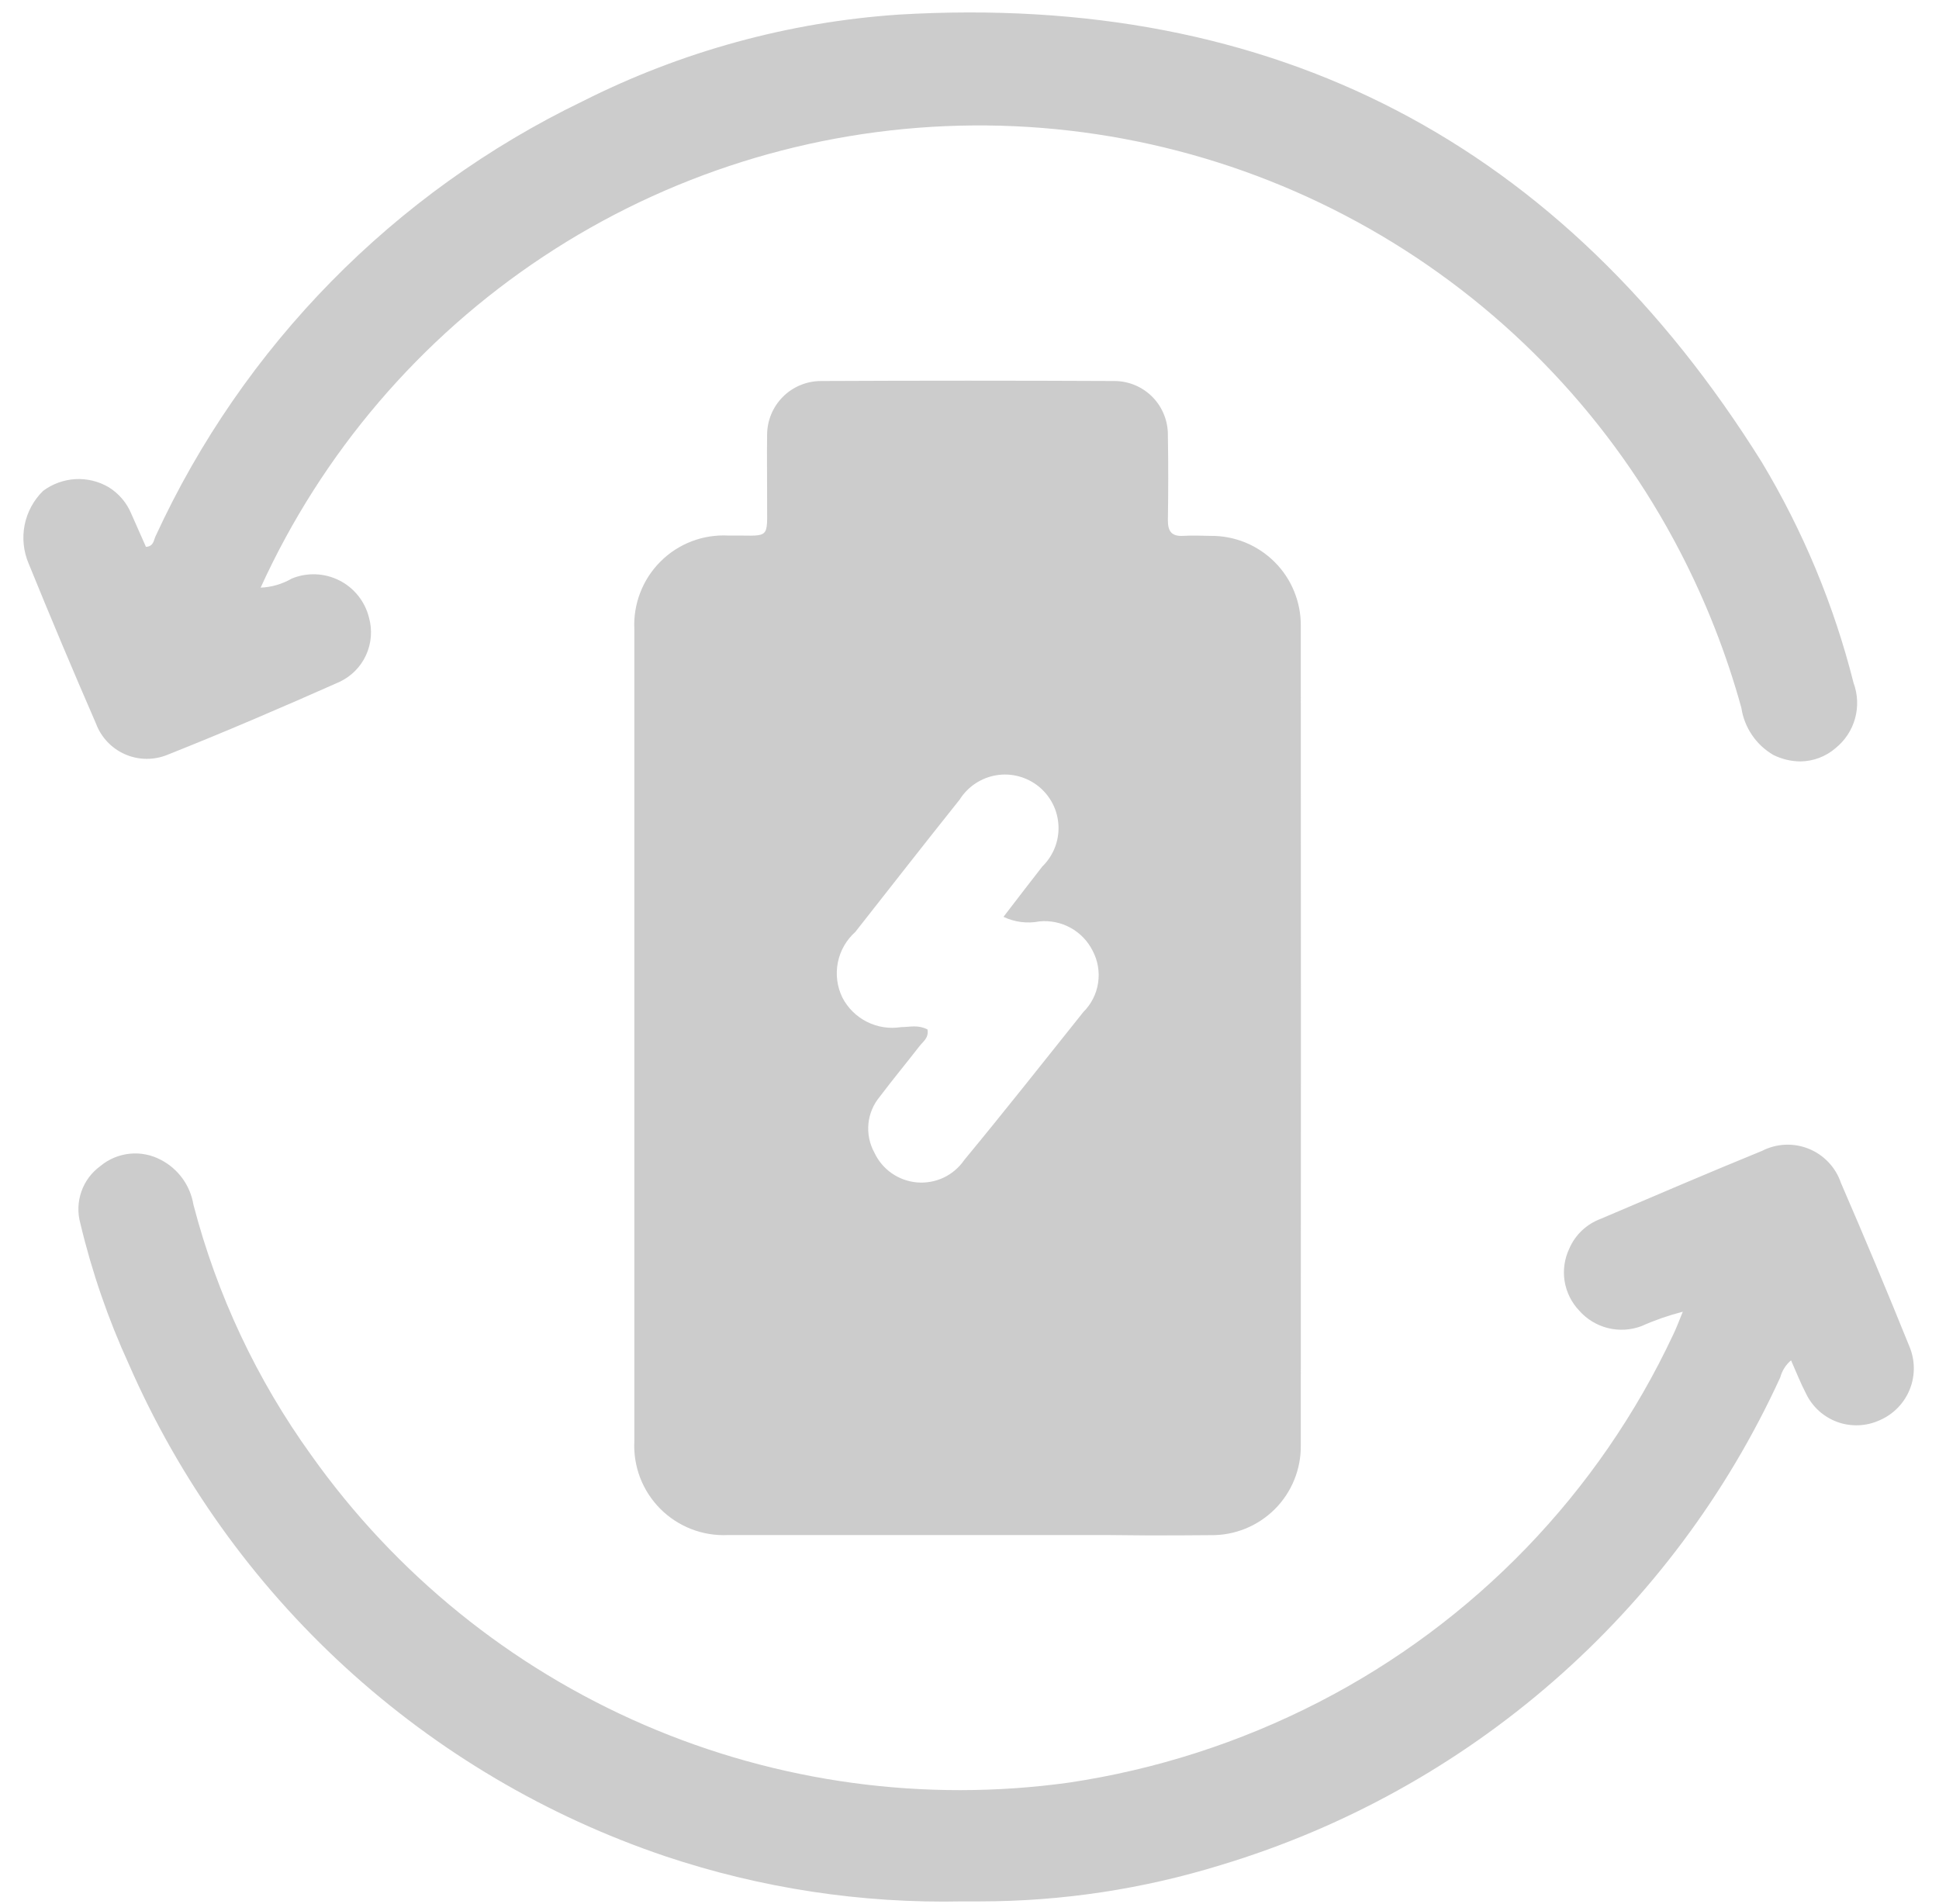<svg width="55" height="54" viewBox="0 0 55 54" fill="none" xmlns="http://www.w3.org/2000/svg">
<path opacity="0.2" d="M18.872 52.656C15.503 51.519 12.409 49.691 9.789 47.289C7.168 44.886 5.08 41.962 3.657 38.704C3.068 37.419 2.606 36.079 2.279 34.704C2.196 34.407 2.207 34.092 2.308 33.802C2.409 33.511 2.597 33.259 2.846 33.078C3.082 32.88 3.373 32.759 3.68 32.727C3.986 32.696 4.295 32.757 4.567 32.903C4.808 33.028 5.016 33.208 5.176 33.428C5.335 33.648 5.442 33.902 5.486 34.169C6.151 36.726 7.284 39.136 8.829 41.279C11.218 44.645 14.484 47.291 18.273 48.929C22.063 50.567 26.229 51.133 30.318 50.567C32.785 50.199 35.176 49.43 37.395 48.29C41.813 46.023 45.354 42.354 47.461 37.858C47.552 37.672 47.622 37.477 47.733 37.209C47.332 37.312 46.94 37.448 46.562 37.617C46.258 37.732 45.925 37.752 45.609 37.673C45.293 37.594 45.008 37.421 44.793 37.176C44.575 36.946 44.431 36.655 44.38 36.341C44.33 36.028 44.377 35.706 44.513 35.419C44.596 35.226 44.717 35.052 44.87 34.907C45.023 34.762 45.203 34.649 45.4 34.576C46.924 33.927 48.445 33.273 49.979 32.647C50.183 32.542 50.407 32.483 50.636 32.472C50.865 32.462 51.093 32.501 51.306 32.587C51.519 32.673 51.71 32.804 51.867 32.971C52.025 33.137 52.144 33.336 52.218 33.554C52.883 35.089 53.53 36.633 54.157 38.186C54.324 38.577 54.329 39.017 54.171 39.411C54.013 39.805 53.706 40.12 53.315 40.288C52.937 40.461 52.505 40.478 52.114 40.336C51.724 40.193 51.404 39.903 51.226 39.527C51.073 39.235 50.954 38.926 50.803 38.588C50.653 38.715 50.547 38.885 50.496 39.075C48.987 42.371 46.794 45.308 44.062 47.691C41.33 50.074 38.123 51.849 34.652 52.898C32.437 53.584 30.131 53.934 27.812 53.936C27.641 53.936 27.47 53.936 27.302 53.936C24.439 53.998 21.587 53.565 18.872 52.656ZM31.428 43.544C30.978 43.544 30.523 43.544 30.063 43.544H27.39C25.128 43.544 22.887 43.544 20.647 43.544C20.293 43.561 19.94 43.503 19.609 43.375C19.279 43.246 18.979 43.051 18.729 42.8C18.479 42.548 18.284 42.248 18.157 41.917C18.031 41.586 17.975 41.232 17.993 40.878C17.993 33.202 17.993 25.524 17.993 17.845C17.976 17.491 18.034 17.137 18.162 16.807C18.29 16.476 18.486 16.176 18.738 15.926C18.989 15.675 19.29 15.481 19.622 15.354C19.953 15.228 20.307 15.173 20.662 15.192C20.803 15.192 20.926 15.192 21.034 15.192C21.879 15.205 21.749 15.213 21.759 14.064C21.759 13.49 21.752 12.914 21.759 12.339C21.759 11.933 21.92 11.543 22.207 11.256C22.494 10.969 22.884 10.808 23.29 10.808C26.064 10.795 28.837 10.795 31.61 10.808C31.812 10.808 32.011 10.849 32.197 10.927C32.383 11.006 32.552 11.12 32.693 11.264C32.834 11.408 32.945 11.579 33.019 11.767C33.094 11.954 33.13 12.154 33.127 12.355C33.141 13.156 33.14 13.961 33.127 14.761C33.127 15.067 33.229 15.216 33.552 15.201C33.813 15.186 34.075 15.195 34.337 15.201C34.673 15.197 35.007 15.261 35.319 15.387C35.631 15.514 35.914 15.702 36.153 15.94C36.391 16.177 36.58 16.459 36.707 16.771C36.835 17.082 36.9 17.416 36.897 17.753C36.902 25.501 36.902 33.249 36.897 40.996C36.902 41.332 36.839 41.666 36.712 41.977C36.586 42.289 36.398 42.572 36.16 42.81C35.922 43.047 35.639 43.235 35.327 43.362C35.015 43.488 34.682 43.552 34.345 43.547C33.742 43.554 33.139 43.554 32.533 43.554L31.428 43.544ZM26.307 29.2C26.353 29.44 26.185 29.542 26.083 29.674C25.71 30.154 25.319 30.627 24.952 31.113C24.772 31.33 24.661 31.595 24.633 31.876C24.606 32.157 24.663 32.44 24.798 32.688C24.907 32.924 25.076 33.128 25.289 33.278C25.502 33.427 25.75 33.518 26.01 33.541C26.269 33.563 26.53 33.516 26.766 33.405C27.001 33.294 27.203 33.121 27.35 32.907C28.495 31.523 29.606 30.112 30.729 28.708C30.954 28.484 31.101 28.194 31.148 27.881C31.195 27.567 31.141 27.248 30.992 26.968C30.854 26.693 30.636 26.467 30.367 26.319C30.098 26.171 29.79 26.107 29.485 26.137C29.139 26.204 28.782 26.159 28.464 26.008C28.846 25.512 29.201 25.045 29.565 24.58C29.719 24.43 29.84 24.249 29.919 24.049C29.998 23.85 30.034 23.637 30.024 23.422C30.014 23.208 29.96 22.998 29.863 22.806C29.766 22.615 29.63 22.446 29.464 22.311C29.297 22.176 29.103 22.077 28.896 22.022C28.689 21.967 28.472 21.956 28.261 21.991C28.049 22.026 27.847 22.106 27.668 22.224C27.489 22.343 27.337 22.498 27.223 22.679C26.245 23.904 25.277 25.143 24.262 26.435C24.006 26.663 23.831 26.969 23.765 27.305C23.699 27.642 23.744 27.991 23.895 28.299C24.049 28.596 24.293 28.836 24.591 28.986C24.89 29.136 25.228 29.189 25.558 29.136C25.679 29.136 25.804 29.116 25.925 29.116C26.058 29.113 26.189 29.141 26.307 29.2ZM50.305 21.417C50.062 21.277 49.854 21.084 49.697 20.852C49.539 20.62 49.435 20.356 49.394 20.079C48.971 18.548 48.39 17.066 47.659 15.655C45.728 11.925 42.786 8.813 39.17 6.676C35.553 4.538 31.409 3.459 27.209 3.565C23.009 3.671 18.923 4.955 15.419 7.273C11.915 9.59 9.134 12.846 7.393 16.669C7.704 16.657 8.007 16.568 8.276 16.412C8.491 16.323 8.721 16.283 8.953 16.291C9.185 16.3 9.413 16.358 9.621 16.462C9.828 16.566 10.011 16.713 10.156 16.894C10.302 17.075 10.407 17.285 10.464 17.51C10.566 17.867 10.536 18.249 10.382 18.586C10.227 18.923 9.956 19.193 9.619 19.348C8.011 20.062 6.39 20.759 4.755 21.409C4.564 21.488 4.359 21.528 4.152 21.526C3.945 21.524 3.74 21.481 3.551 21.398C3.361 21.316 3.19 21.196 3.047 21.045C2.905 20.895 2.794 20.718 2.722 20.524C2.068 19.02 1.432 17.51 0.814 15.99C0.666 15.645 0.626 15.262 0.698 14.894C0.771 14.526 0.954 14.188 1.222 13.925C1.488 13.726 1.808 13.61 2.14 13.591C2.472 13.573 2.803 13.654 3.089 13.824C3.372 14.001 3.594 14.261 3.722 14.569L4.14 15.513C4.36 15.497 4.357 15.329 4.411 15.214C6.893 9.818 11.178 5.454 16.528 2.872C19.322 1.462 22.369 0.626 25.491 0.414C36.165 -0.217 44.321 4.062 49.974 13.111C51.144 15.06 52.022 17.17 52.577 19.374C52.696 19.696 52.711 20.048 52.619 20.38C52.528 20.711 52.334 21.005 52.067 21.221C51.789 21.462 51.435 21.595 51.067 21.599C50.803 21.597 50.542 21.534 50.305 21.417Z" fill="black"/>
</svg>
